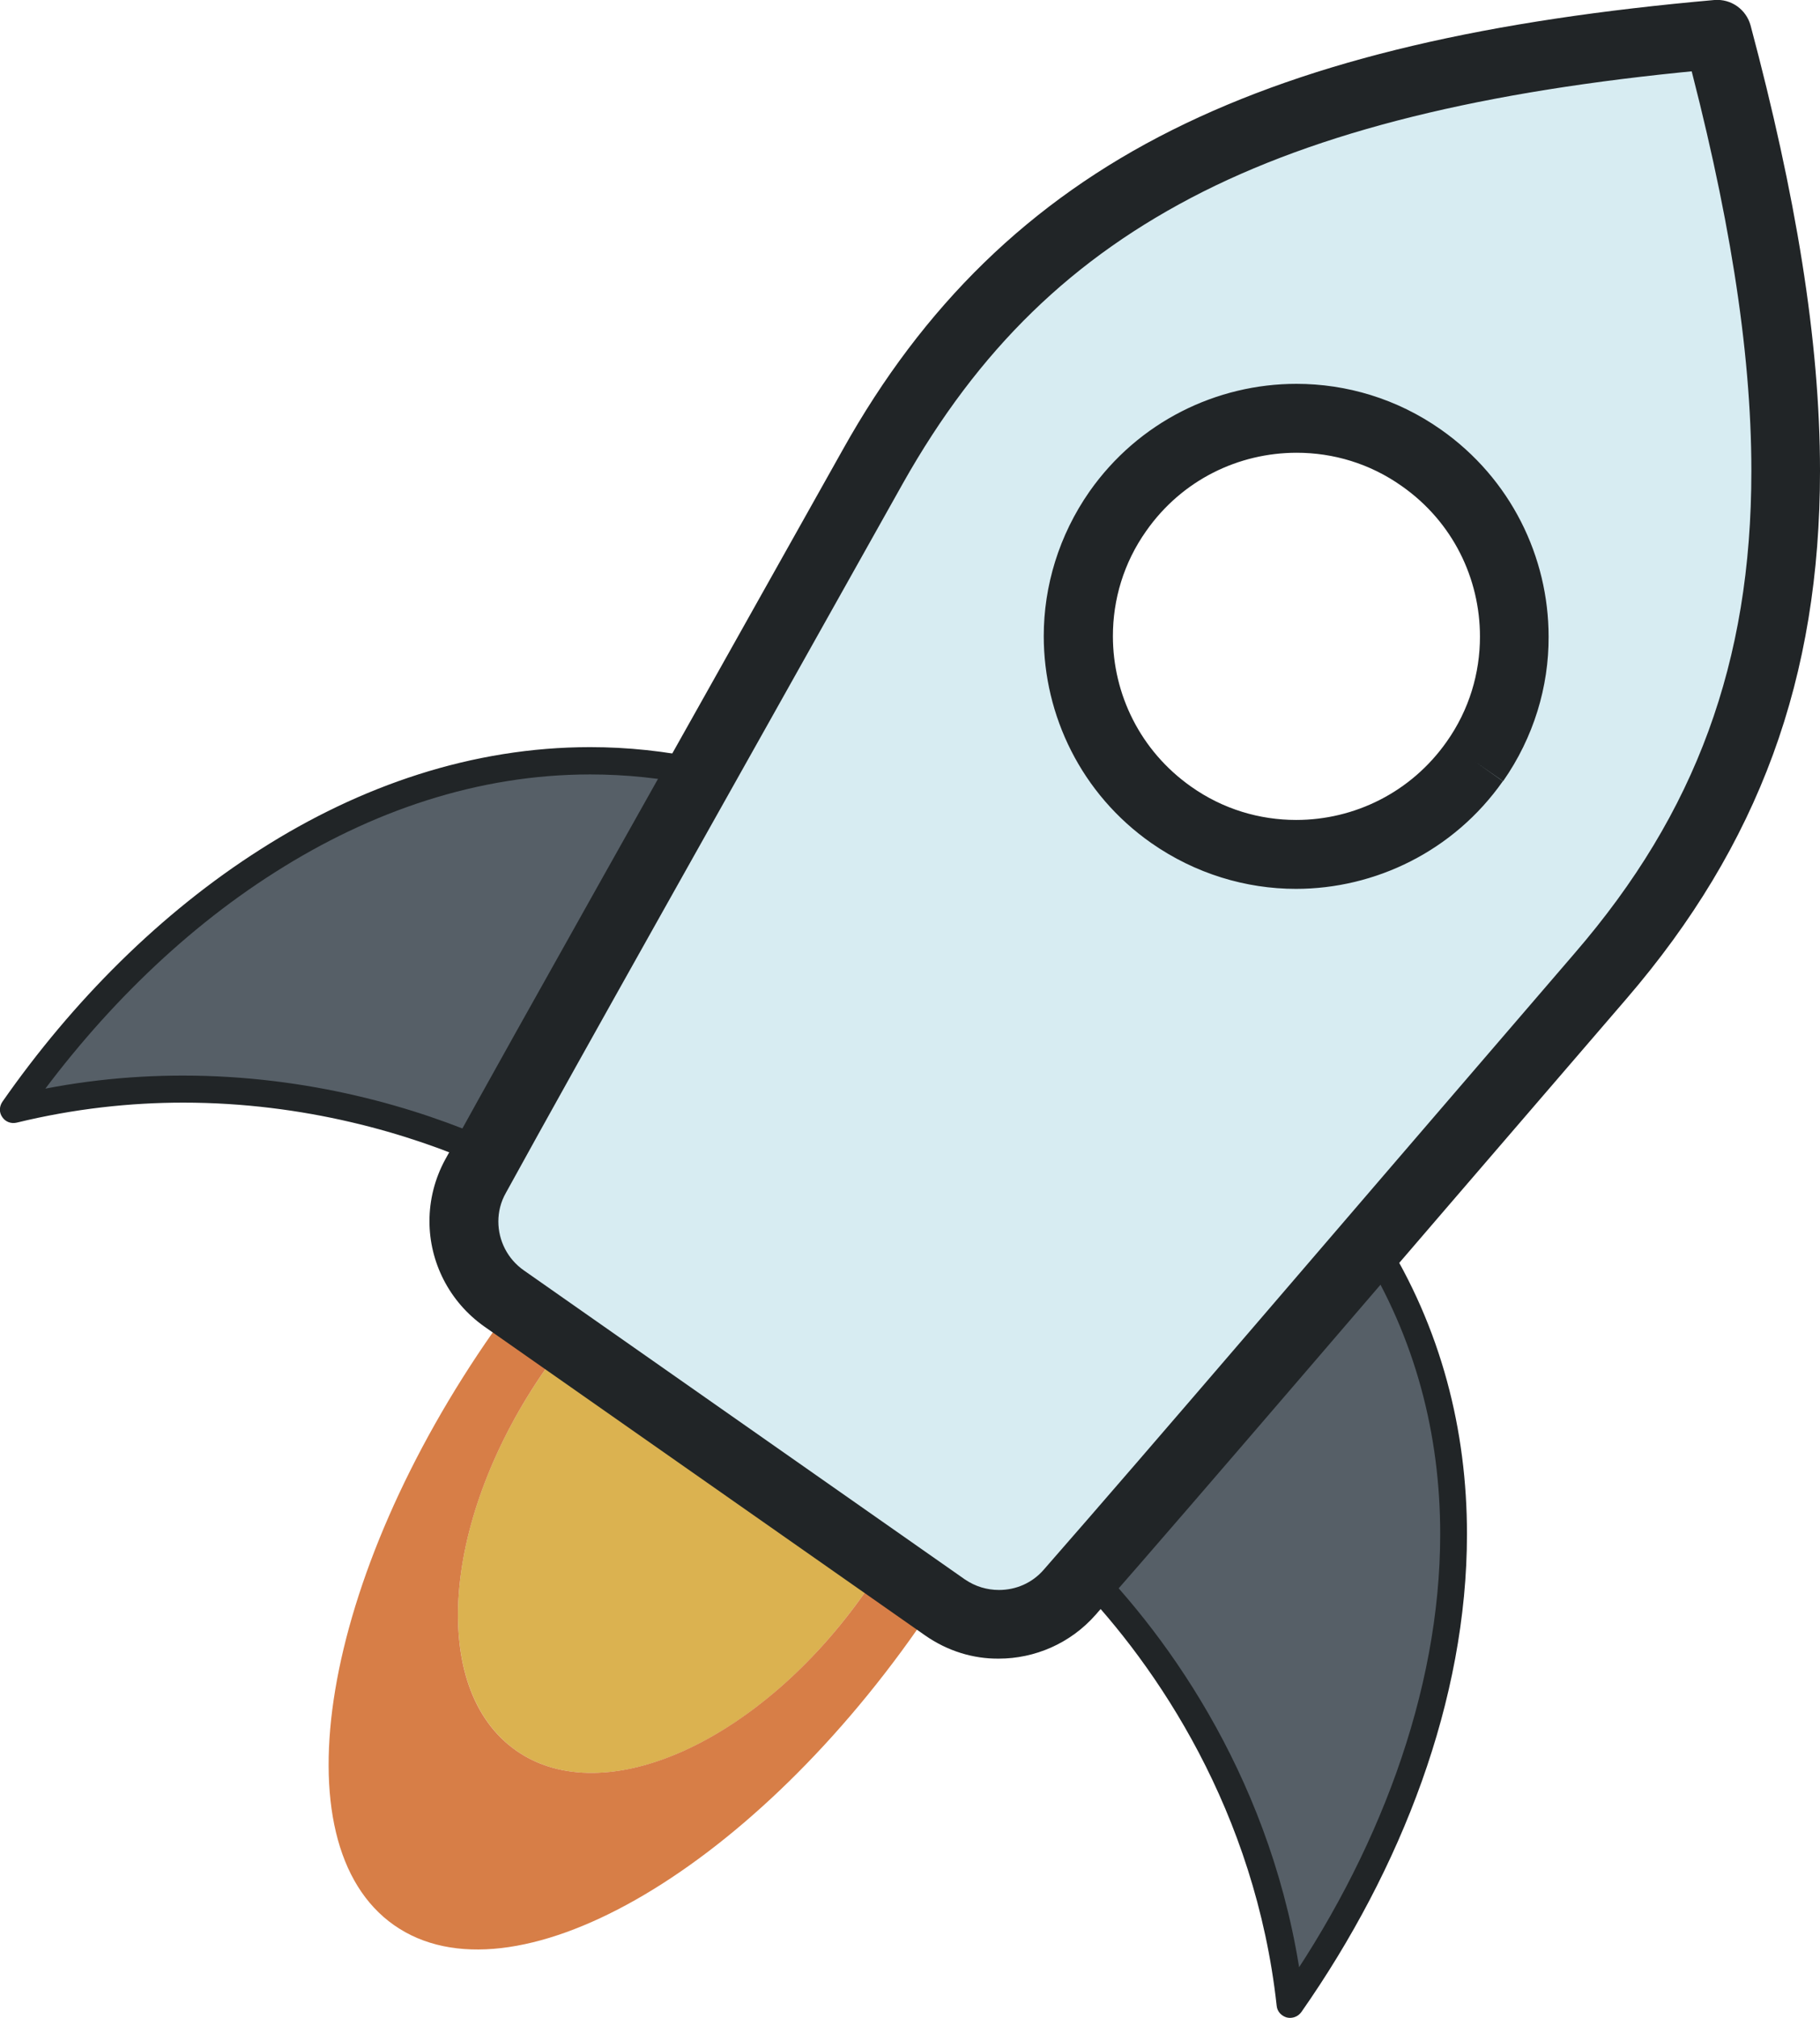 <?xml version="1.0" encoding="utf-8"?>
<!-- Generator: Adobe Illustrator 23.0.1, SVG Export Plug-In . SVG Version: 6.00 Build 0)  -->
<svg version="1.1" id="Слой_1" xmlns="http://www.w3.org/2000/svg" xmlns:xlink="http://www.w3.org/1999/xlink" x="0px" y="0px"
	 viewBox="0 0 70.01 77.6" style="enable-background:new 0 0 70.01 77.6;" xml:space="preserve">
<style type="text/css">
	.st0{fill:#565F67;}
	.st1{fill:#212527;}
	.st2{fill:#DBB250;}
	.st3{fill:#D77E47;}
	.st4{fill:#D7ECF2;}
</style>
<path class="st0" d="M26.97,29.71C16.48,27.47,6.71,33.82,0.51,42.67c7.44-1.81,14.1-0.15,18.26,1.71
	C20.55,41.16,26.97,29.71,26.97,29.71"/>
<path class="st1" d="M26.97,29.71l0.11-0.51c-1.48-0.32-2.94-0.47-4.38-0.47c-4.53,0-8.84,1.48-12.68,3.93
	c-3.84,2.44-7.23,5.84-9.93,9.71c-0.12,0.18-0.13,0.41,0,0.59c0.12,0.18,0.34,0.26,0.55,0.21c2.22-0.54,4.37-0.77,6.41-0.77
	c4.65,0,8.68,1.18,11.51,2.44c0.25,0.11,0.54,0.01,0.67-0.22c0.89-1.61,2.94-5.27,4.77-8.54c0.91-1.63,1.77-3.17,2.4-4.29
	c0.63-1.12,1.03-1.84,1.03-1.84c0.08-0.14,0.09-0.32,0.02-0.47c-0.07-0.15-0.2-0.26-0.36-0.29L26.97,29.71l-0.45-0.26
	c0,0-6.42,11.45-8.21,14.67l0.46,0.25l0.21-0.48c-2.95-1.31-7.12-2.53-11.94-2.53c-2.11,0-4.34,0.23-6.65,0.8l0.12,0.51l0.43,0.3
	c2.64-3.77,5.93-7.08,9.64-9.43c3.71-2.36,7.82-3.76,12.12-3.76c1.37,0,2.76,0.14,4.16,0.44L26.97,29.71l-0.45-0.26L26.97,29.71
	L26.97,29.71z"/>
<path class="st0" d="M52.77,47.77c5.7,9.09,3.07,20.45-3.13,29.3c-0.84-7.61-4.68-13.3-7.85-16.57
	C44.2,57.72,52.77,47.77,52.77,47.77"/>
<path class="st1" d="M52.77,47.77l-0.44,0.28c2.13,3.41,3.07,7.13,3.07,10.94c0,6.1-2.42,12.4-6.19,17.79l0.43,0.3l0.52-0.06
	c-0.86-7.76-4.77-13.54-7.99-16.88L41.8,60.5l0.39,0.34c2.41-2.78,10.98-12.73,10.98-12.73L52.77,47.77l-0.44,0.28L52.77,47.77
	l-0.4-0.34c0,0-0.54,0.62-1.38,1.6c-2.52,2.93-7.79,9.05-9.6,11.13c-0.18,0.2-0.17,0.51,0.02,0.7c3.1,3.21,6.88,8.8,7.7,16.27
	c0.02,0.22,0.18,0.39,0.39,0.45c0.21,0.05,0.43-0.03,0.56-0.21c3.86-5.52,6.37-12.01,6.37-18.38c0-3.98-0.98-7.91-3.23-11.49
	c-0.09-0.14-0.24-0.23-0.4-0.24c-0.16-0.01-0.33,0.05-0.43,0.18L52.77,47.77L52.77,47.77z"/>
<path class="st2" d="M19.86,67.32c3.39,2.37,9.4-0.35,13.42-6.1L21,52.62C16.98,58.36,16.47,64.94,19.86,67.32"/>
<path class="st3" d="M33.28,61.22c-4.02,5.74-10.03,8.47-13.42,6.1s-2.88-8.95,1.14-14.7l-2.02-1.42
	c-6.62,9.45-8.33,19.67-3.82,22.83c4.51,3.16,13.53-1.95,20.14-11.4L33.28,61.22L33.28,61.22z"/>
<path class="st4" d="M56.73,29.28c-2.66,3.79-7.88,4.71-11.68,2.06c-3.79-2.66-4.72-7.89-2.06-11.68c2.66-3.79,7.89-4.72,11.68-2.06
	C58.47,20.25,59.39,25.48,56.73,29.28 M66.07,1.32c-17.01,1.5-26.51,5.93-32.49,16.62C26.05,31.38,21.5,39.42,18.3,45.22
	c-0.89,1.62-0.42,3.65,1.1,4.71l8.48,5.94l8.48,5.94c1.51,1.06,3.58,0.81,4.8-0.58c4.37-4.99,10.37-12.02,20.42-23.69
	C69.56,28.26,70.48,17.81,66.07,1.32"/>
<path class="st1" d="M56.73,29.28l-1.08-0.76c-1.38,1.96-3.56,3.01-5.79,3.01c-1.4,0-2.81-0.41-4.04-1.28
	c-1.96-1.38-3.01-3.56-3.01-5.79c0-1.4,0.41-2.81,1.28-4.04c1.38-1.97,3.56-3.01,5.79-3.01c1.4,0,2.81,0.41,4.04,1.28
	c1.97,1.38,3.01,3.56,3.01,5.79c0,1.4-0.41,2.81-1.28,4.04L56.73,29.28l1.09,0.76c1.18-1.69,1.76-3.64,1.75-5.56
	c0-3.06-1.45-6.07-4.14-7.96c-1.69-1.19-3.64-1.76-5.56-1.76c-3.06,0-6.07,1.45-7.96,4.14c-1.18,1.69-1.76,3.64-1.76,5.56
	c0,3.05,1.44,6.07,4.14,7.96c1.69,1.18,3.64,1.76,5.56,1.76c3.05,0,6.07-1.45,7.96-4.14L56.73,29.28L56.73,29.28z M66.07,1.32
	L65.95,0c-8.59,0.76-15.38,2.26-20.86,5s-9.58,6.76-12.67,12.29c-7.53,13.43-12.08,21.47-15.29,27.29
	c-0.41,0.75-0.61,1.57-0.61,2.38c0,1.56,0.75,3.09,2.11,4.05l8.48,5.94l8.48,5.94c0.86,0.6,1.85,0.9,2.83,0.89
	c1.38,0,2.75-0.58,3.72-1.68c4.38-5,10.37-12.03,20.43-23.7c2.53-2.94,4.4-6.03,5.63-9.38c1.23-3.35,1.81-6.96,1.81-10.91
	c0-5.04-0.94-10.64-2.67-17.13C67.17,0.36,66.59-0.05,65.95,0L66.07,1.32l-1.28,0.34c1.7,6.35,2.58,11.74,2.58,16.45
	c0,3.7-0.54,6.97-1.65,10s-2.8,5.83-5.16,8.56C50.51,48.34,44.51,55.38,40.15,60.36c-0.45,0.52-1.08,0.78-1.72,0.78
	c-0.46,0-0.91-0.13-1.32-0.41l-8.48-5.94l-8.48-5.94c-0.63-0.44-0.98-1.15-0.98-1.88c0-0.37,0.09-0.75,0.29-1.1
	c3.19-5.8,7.74-13.84,15.27-27.28c2.9-5.15,6.53-8.69,11.55-11.22c5.02-2.52,11.49-3.99,19.9-4.73L66.07,1.32l-1.28,0.34L66.07,1.32
	L66.07,1.32z"/>
</svg>

